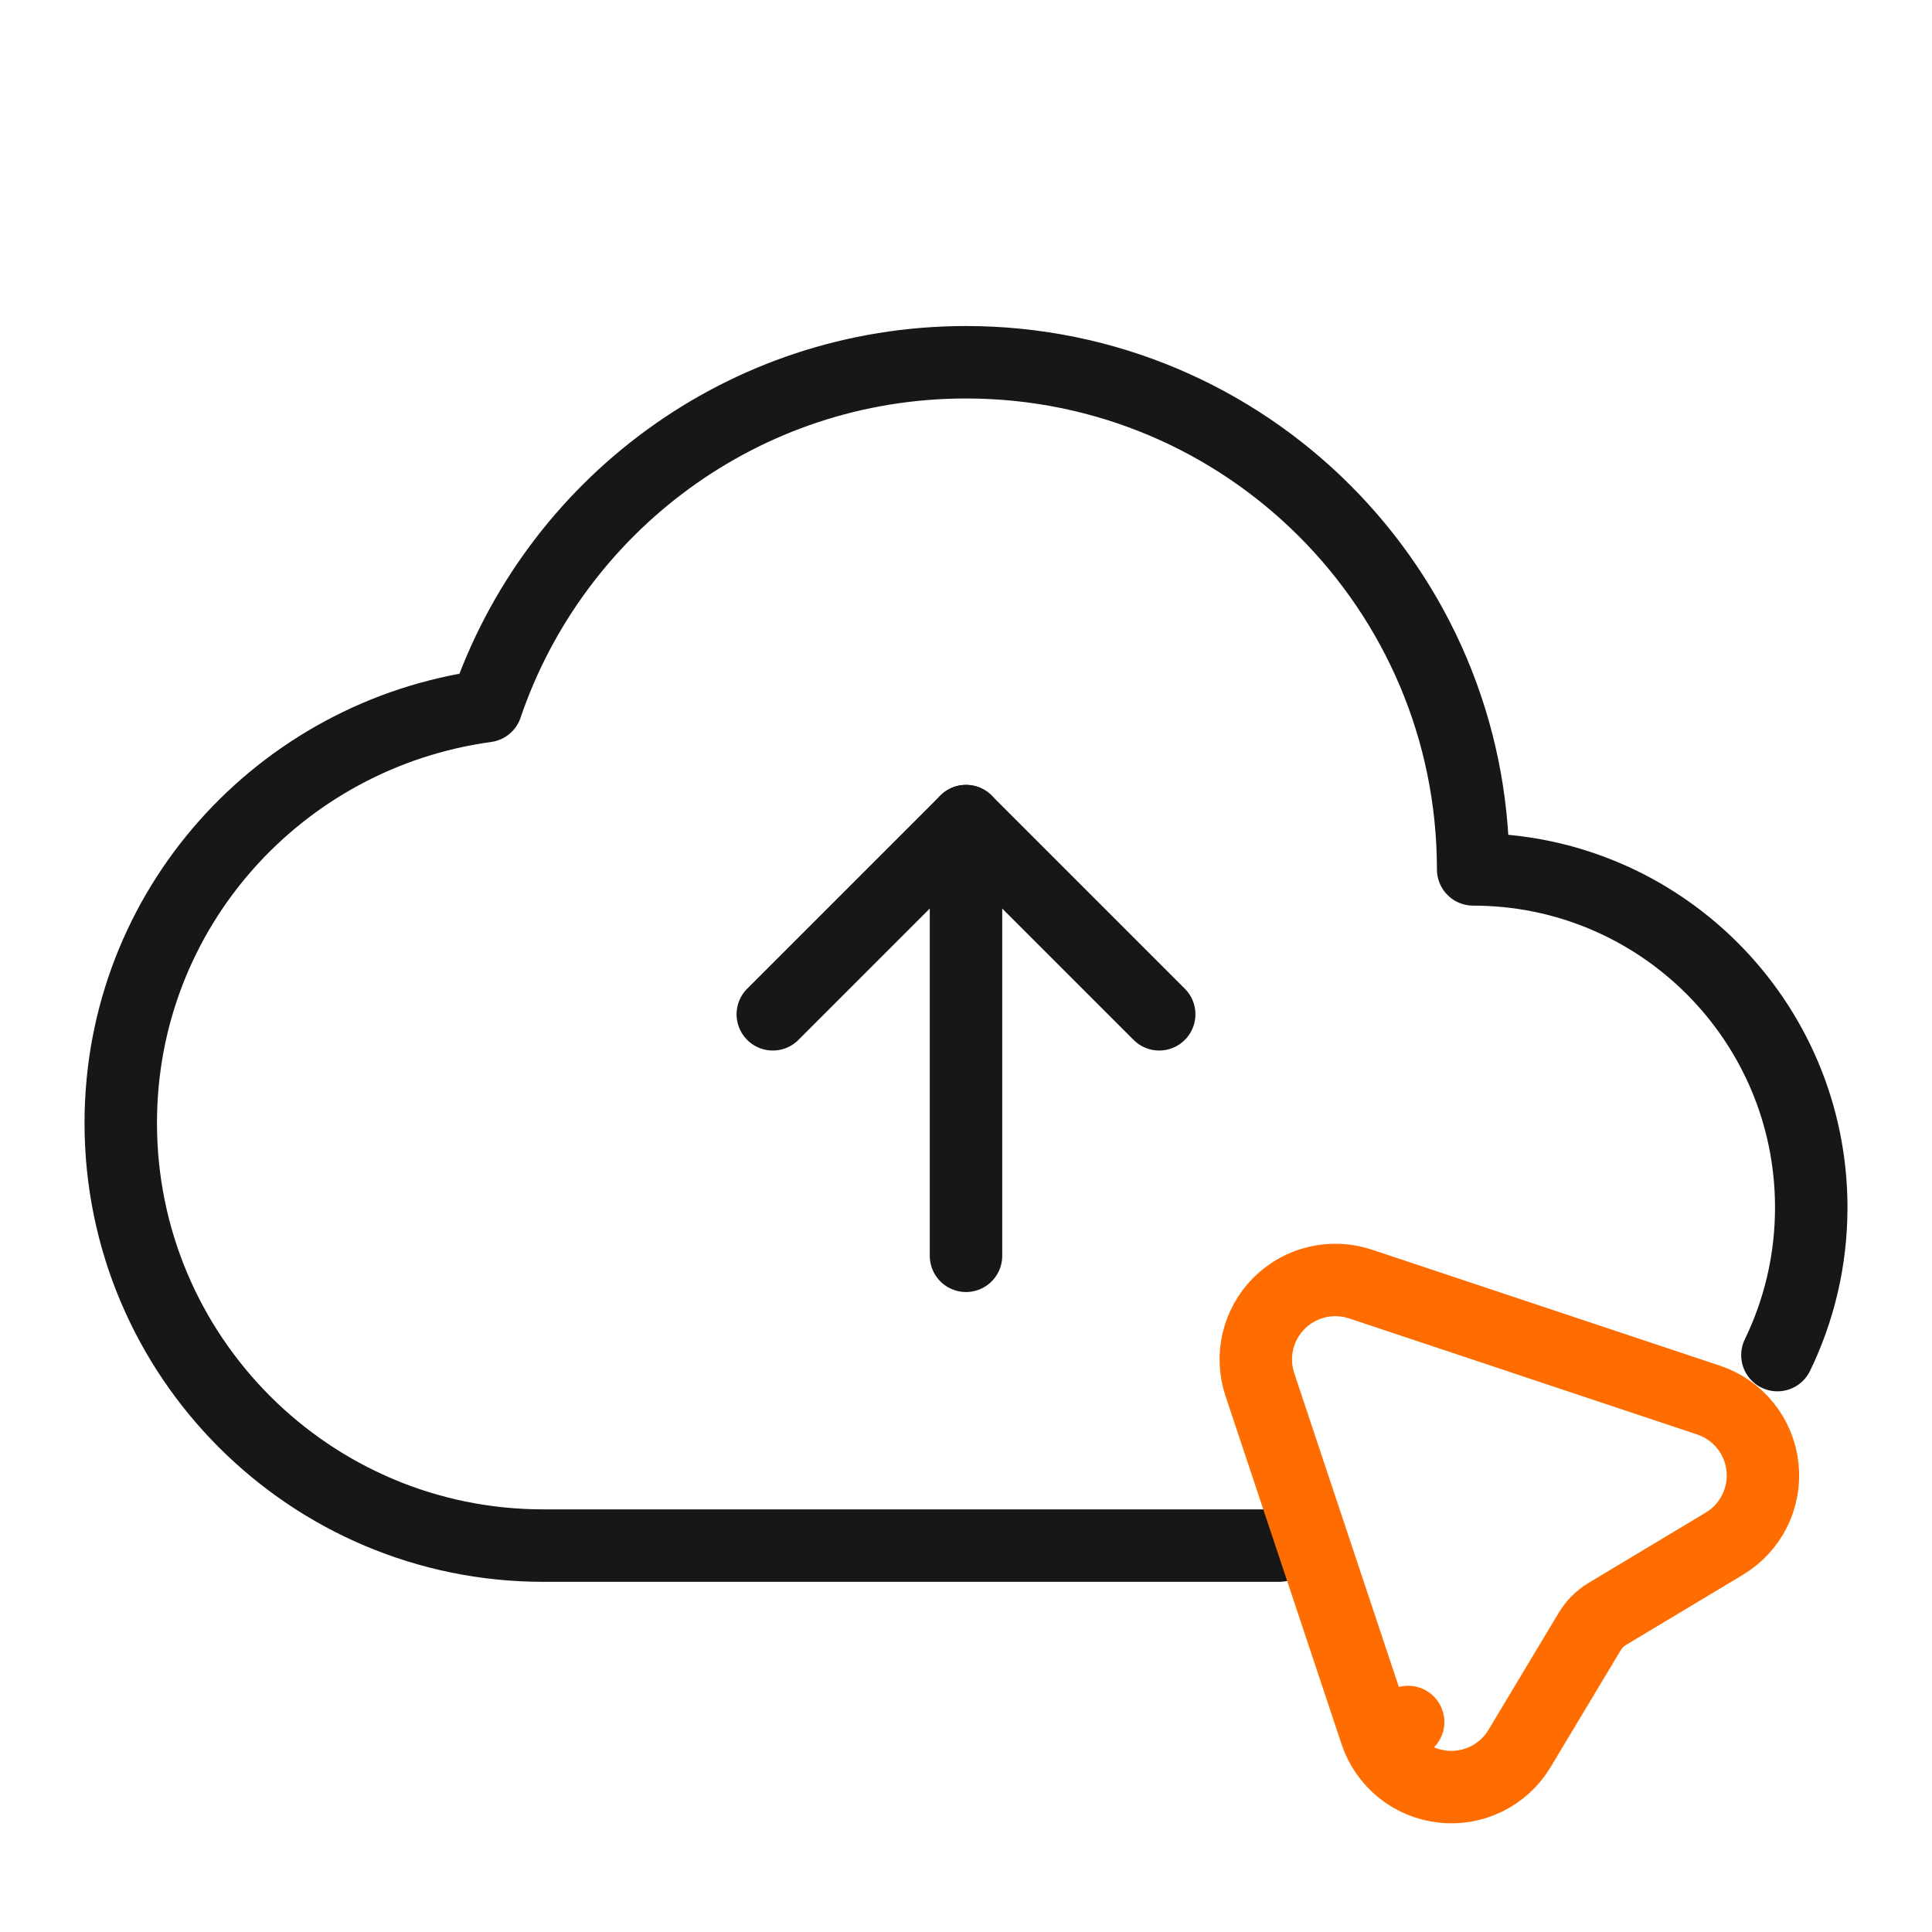 <svg width="80" height="80" viewBox="0 0 80 80" fill="none" xmlns="http://www.w3.org/2000/svg">
<g clip-path="url(#clip0_6573_40352)">
<path d="M73.599 56.112C74.496 54.265 75 52.191 75 50C75 42.269 68.731 36 61 36C61 24.401 51.599 15 40 15C30.77 15 22.951 20.96 20.134 29.238C11.598 30.404 5 37.645 5 46.5C5 56.163 12.836 64 22.5 64H52.963" stroke="#171717" stroke-width="3" stroke-linecap="round" stroke-linejoin="round"/>
<path d="M70.748 57.974L70.748 57.974L56.334 53.169L56.334 53.169C55.151 52.775 53.846 53.083 52.964 53.965C52.082 54.846 51.774 56.151 52.169 57.334L52.169 57.334L56.974 71.748L58.308 71.304L56.974 71.749C57.38 72.968 58.46 73.84 59.738 73.98C61.017 74.121 62.26 73.504 62.921 72.401L62.921 72.401L65.833 67.548L65.833 67.548C66.009 67.255 66.255 67.009 66.548 66.833L66.548 66.833L71.401 63.921L71.401 63.921C72.504 63.259 73.121 62.016 72.98 60.738C72.84 59.46 71.968 58.38 70.748 57.974Z" stroke="#FF6D00" stroke-width="3" stroke-linecap="round" stroke-linejoin="round"/>
<path d="M32 42L40 34L48 42" stroke="#171717" stroke-width="3" stroke-linecap="round" stroke-linejoin="round"/>
<path d="M40 52V34" stroke="#171717" stroke-width="3" stroke-linecap="round" stroke-linejoin="round"/>
</g>
<defs>
<clipPath id="clip0_6573_40352">
<rect width="80" height="80" fill="white"/>
</clipPath>
</defs>
</svg>
